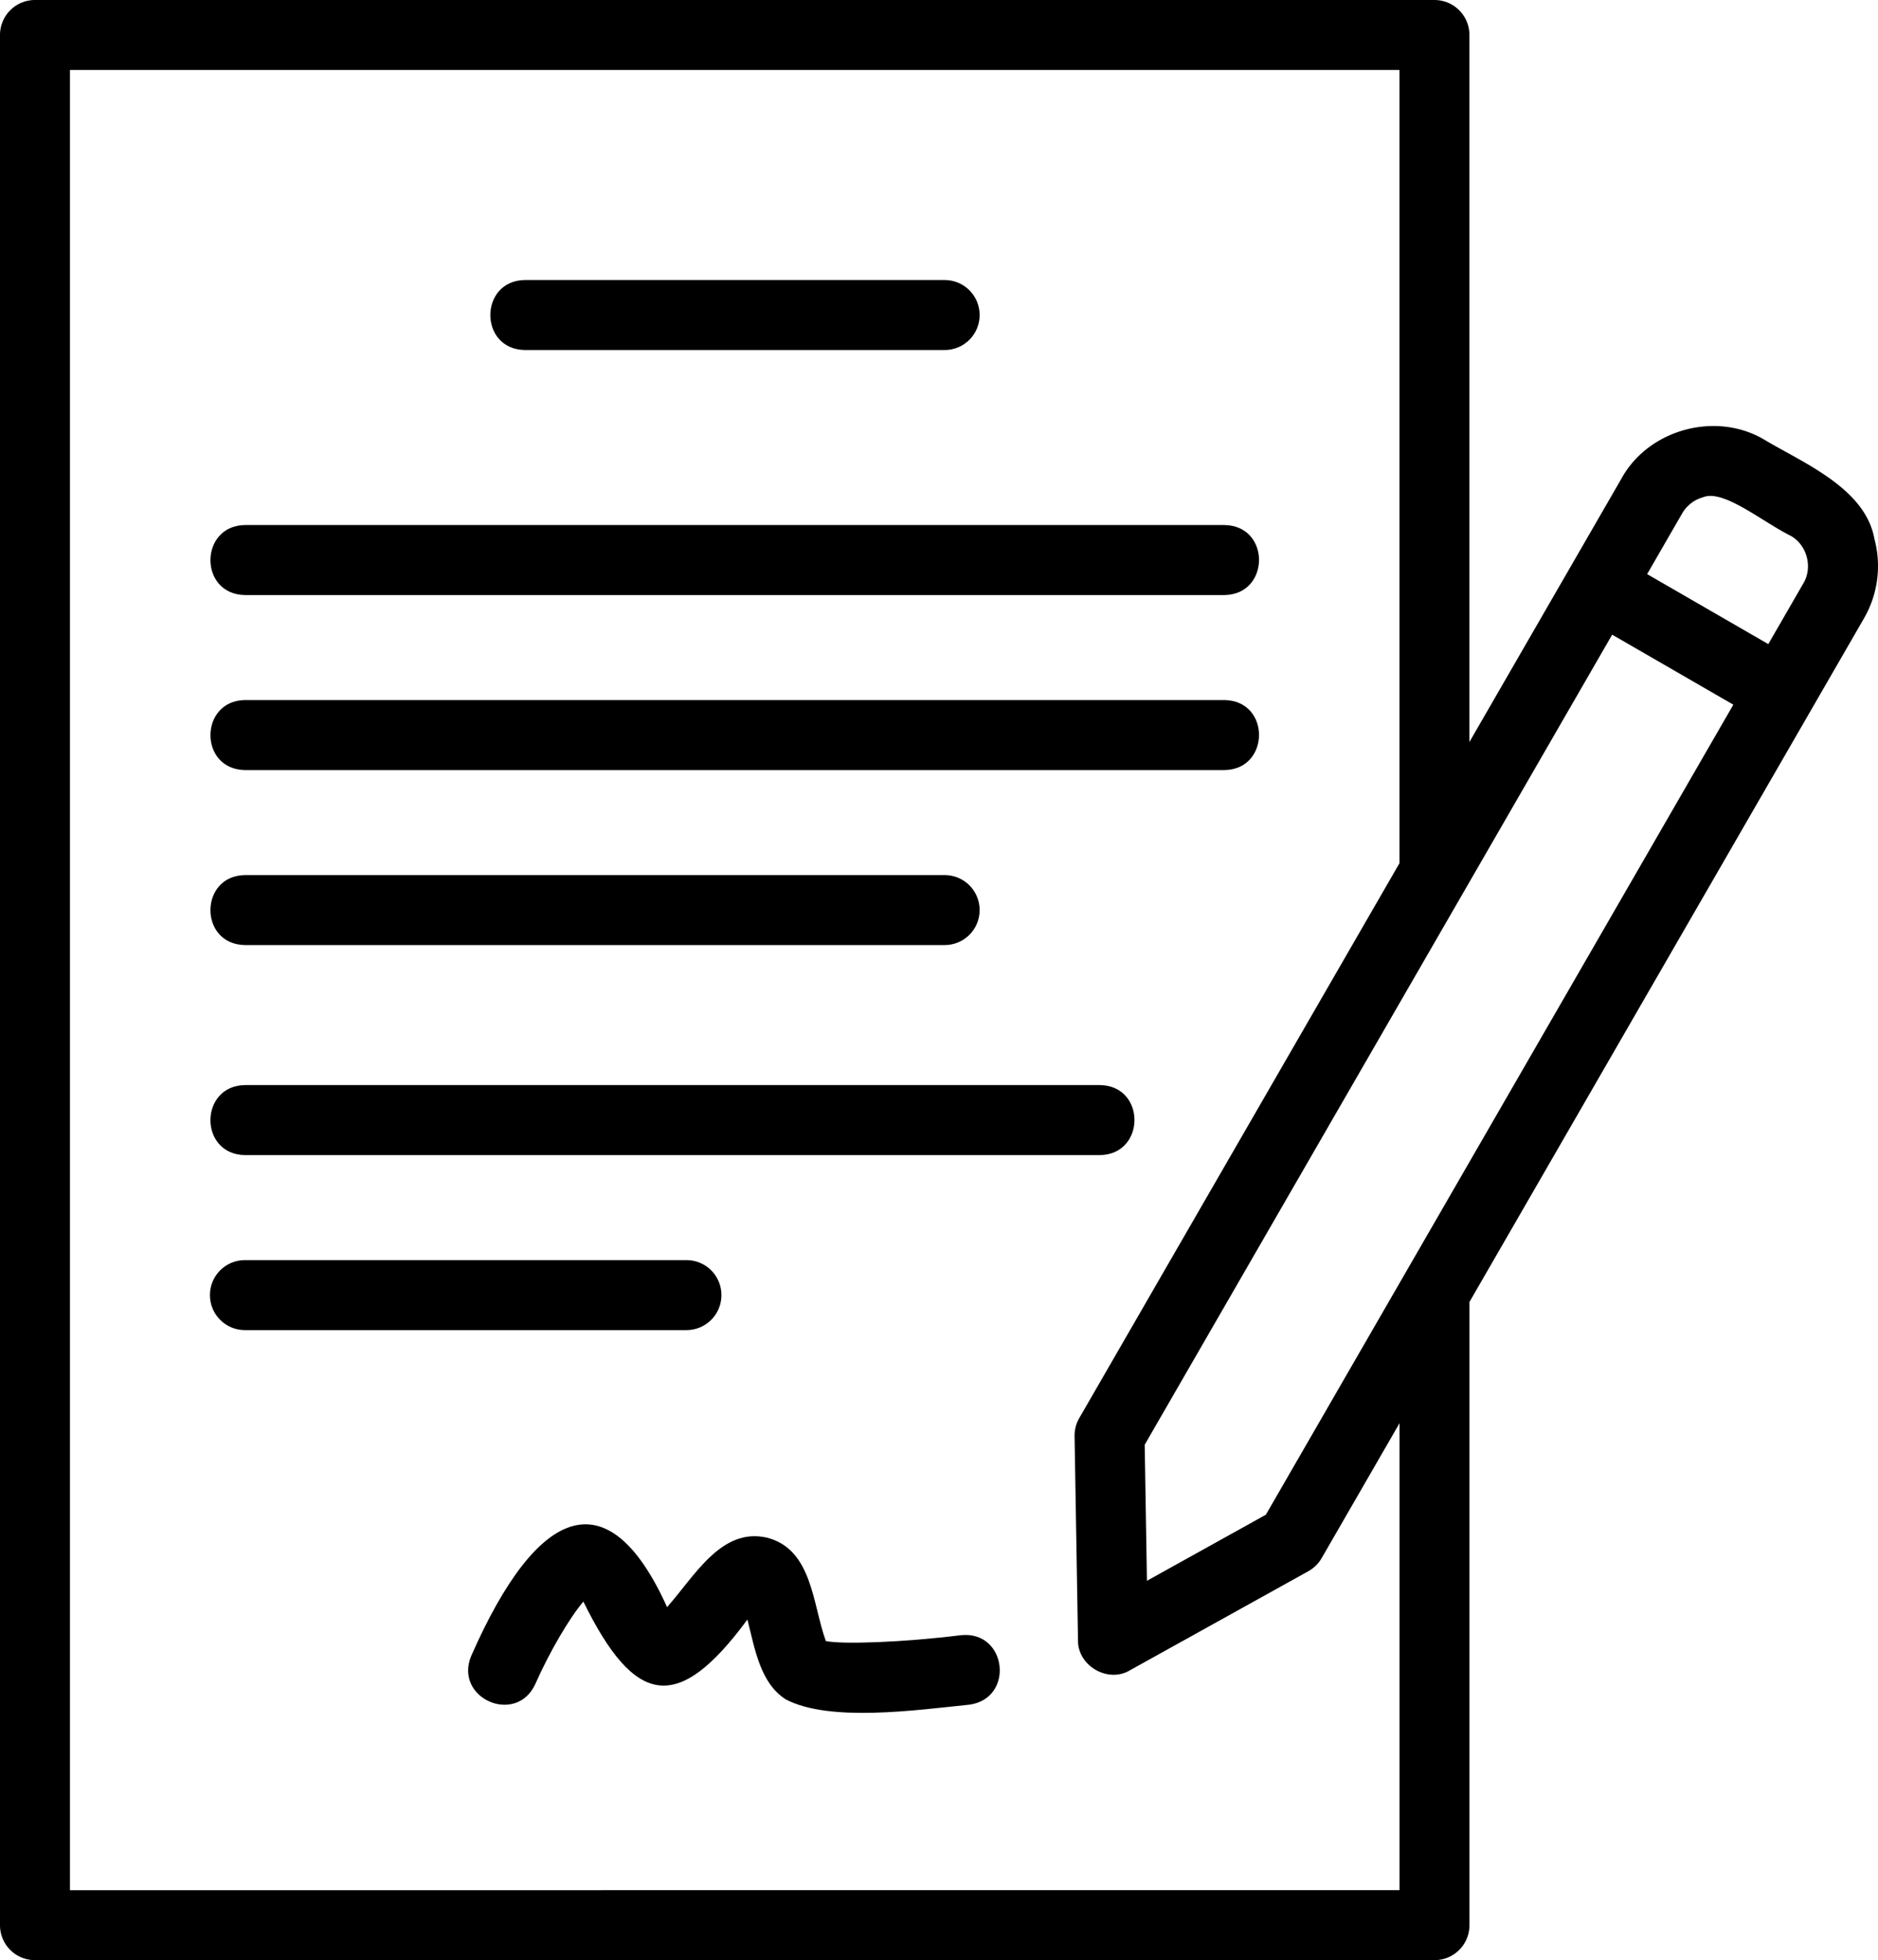 <svg xmlns="http://www.w3.org/2000/svg" viewBox="39.999 31.999 429.415 448">
  <path d="M160 112h96c4.426 0 8-3.574 8-8s-3.574-8-8-8h-96c-10.488.168-10.535 15.824 0 16zm-64 56h224c10.441-.152 10.574-15.824 0-16H96c-10.441.152-10.574 15.824 0 16zm0 40h224c10.441-.152 10.574-15.824 0-16H96c-10.441.152-10.574 15.824 0 16zm0 40h160c4.426 0 8-3.574 8-8s-3.574-8-8-8H96c-10.465.16-10.559 15.824 0 16zm0 48h195.52c10.457-.152 10.566-15.824 0-16H96c-10.457.152-10.566 15.824 0 16zm108.96 32c0-4.426-3.574-8-8-8H96c-4.426 0-8 3.574-8 8s3.574 8 8 8h100.96c4.426 0 8-3.574 8-8z"/>
  <path d="M468.59 155.14c-2.078-11.512-16.152-17.281-25.031-22.566-11.039-6.68-26.566-2.527-32.793 8.785l-34.777 60.23V40c0-4.426-3.574-8-8-8H47.999a7.99 7.99 0 0 0-8 8v432c0 4.426 3.574 8 8 8h320c4.426 0 8-3.574 8-8V329.57l90.191-156.21a23.884 23.884 0 0 0 2.398-18.215zm-39.113-9.512c4.586-1.847 13.535 5.64 19.93 8.809 3.77 2.062 5.152 7.246 2.922 10.922l-8 13.855-27.703-16 8-13.855a7.966 7.966 0 0 1 4.848-3.727zm-100.04 232.57-27.184 15.098-.512-31.098 106.89-185.14 27.703 16-106.89 185.14zm30.551 85.81H55.998V47.997h304v181.29l-73.223 126.83a7.97 7.97 0 0 0-1.07 4.136l.785 46.641c-.078 5.848 6.848 9.863 11.879 6.856l40.785-22.641a8.005 8.005 0 0 0 3.047-2.993l17.809-30.84v106.72z"/>
  <path d="M259.71 405.73c-13.047 1.633-27.098 2.137-30.871 1.336-3.04-8.215-3.023-20.992-13.48-23.633-10.465-2.39-16.535 8.824-22.832 15.879-13.266-29.391-29.449-23.68-44.77 11.12-4.078 9.688 10.238 16.024 14.641 6.466 3.29-7.457 7.871-15.191 10.992-18.848 11.809 24.016 21.648 25.64 37.512 4.097 1.71 6.762 2.922 14.543 8.793 18.273 10.121 5.247 29.77 2.434 42.008 1.184 10.328-1.465 8.566-16.984-2-15.871z"/>
</svg>
